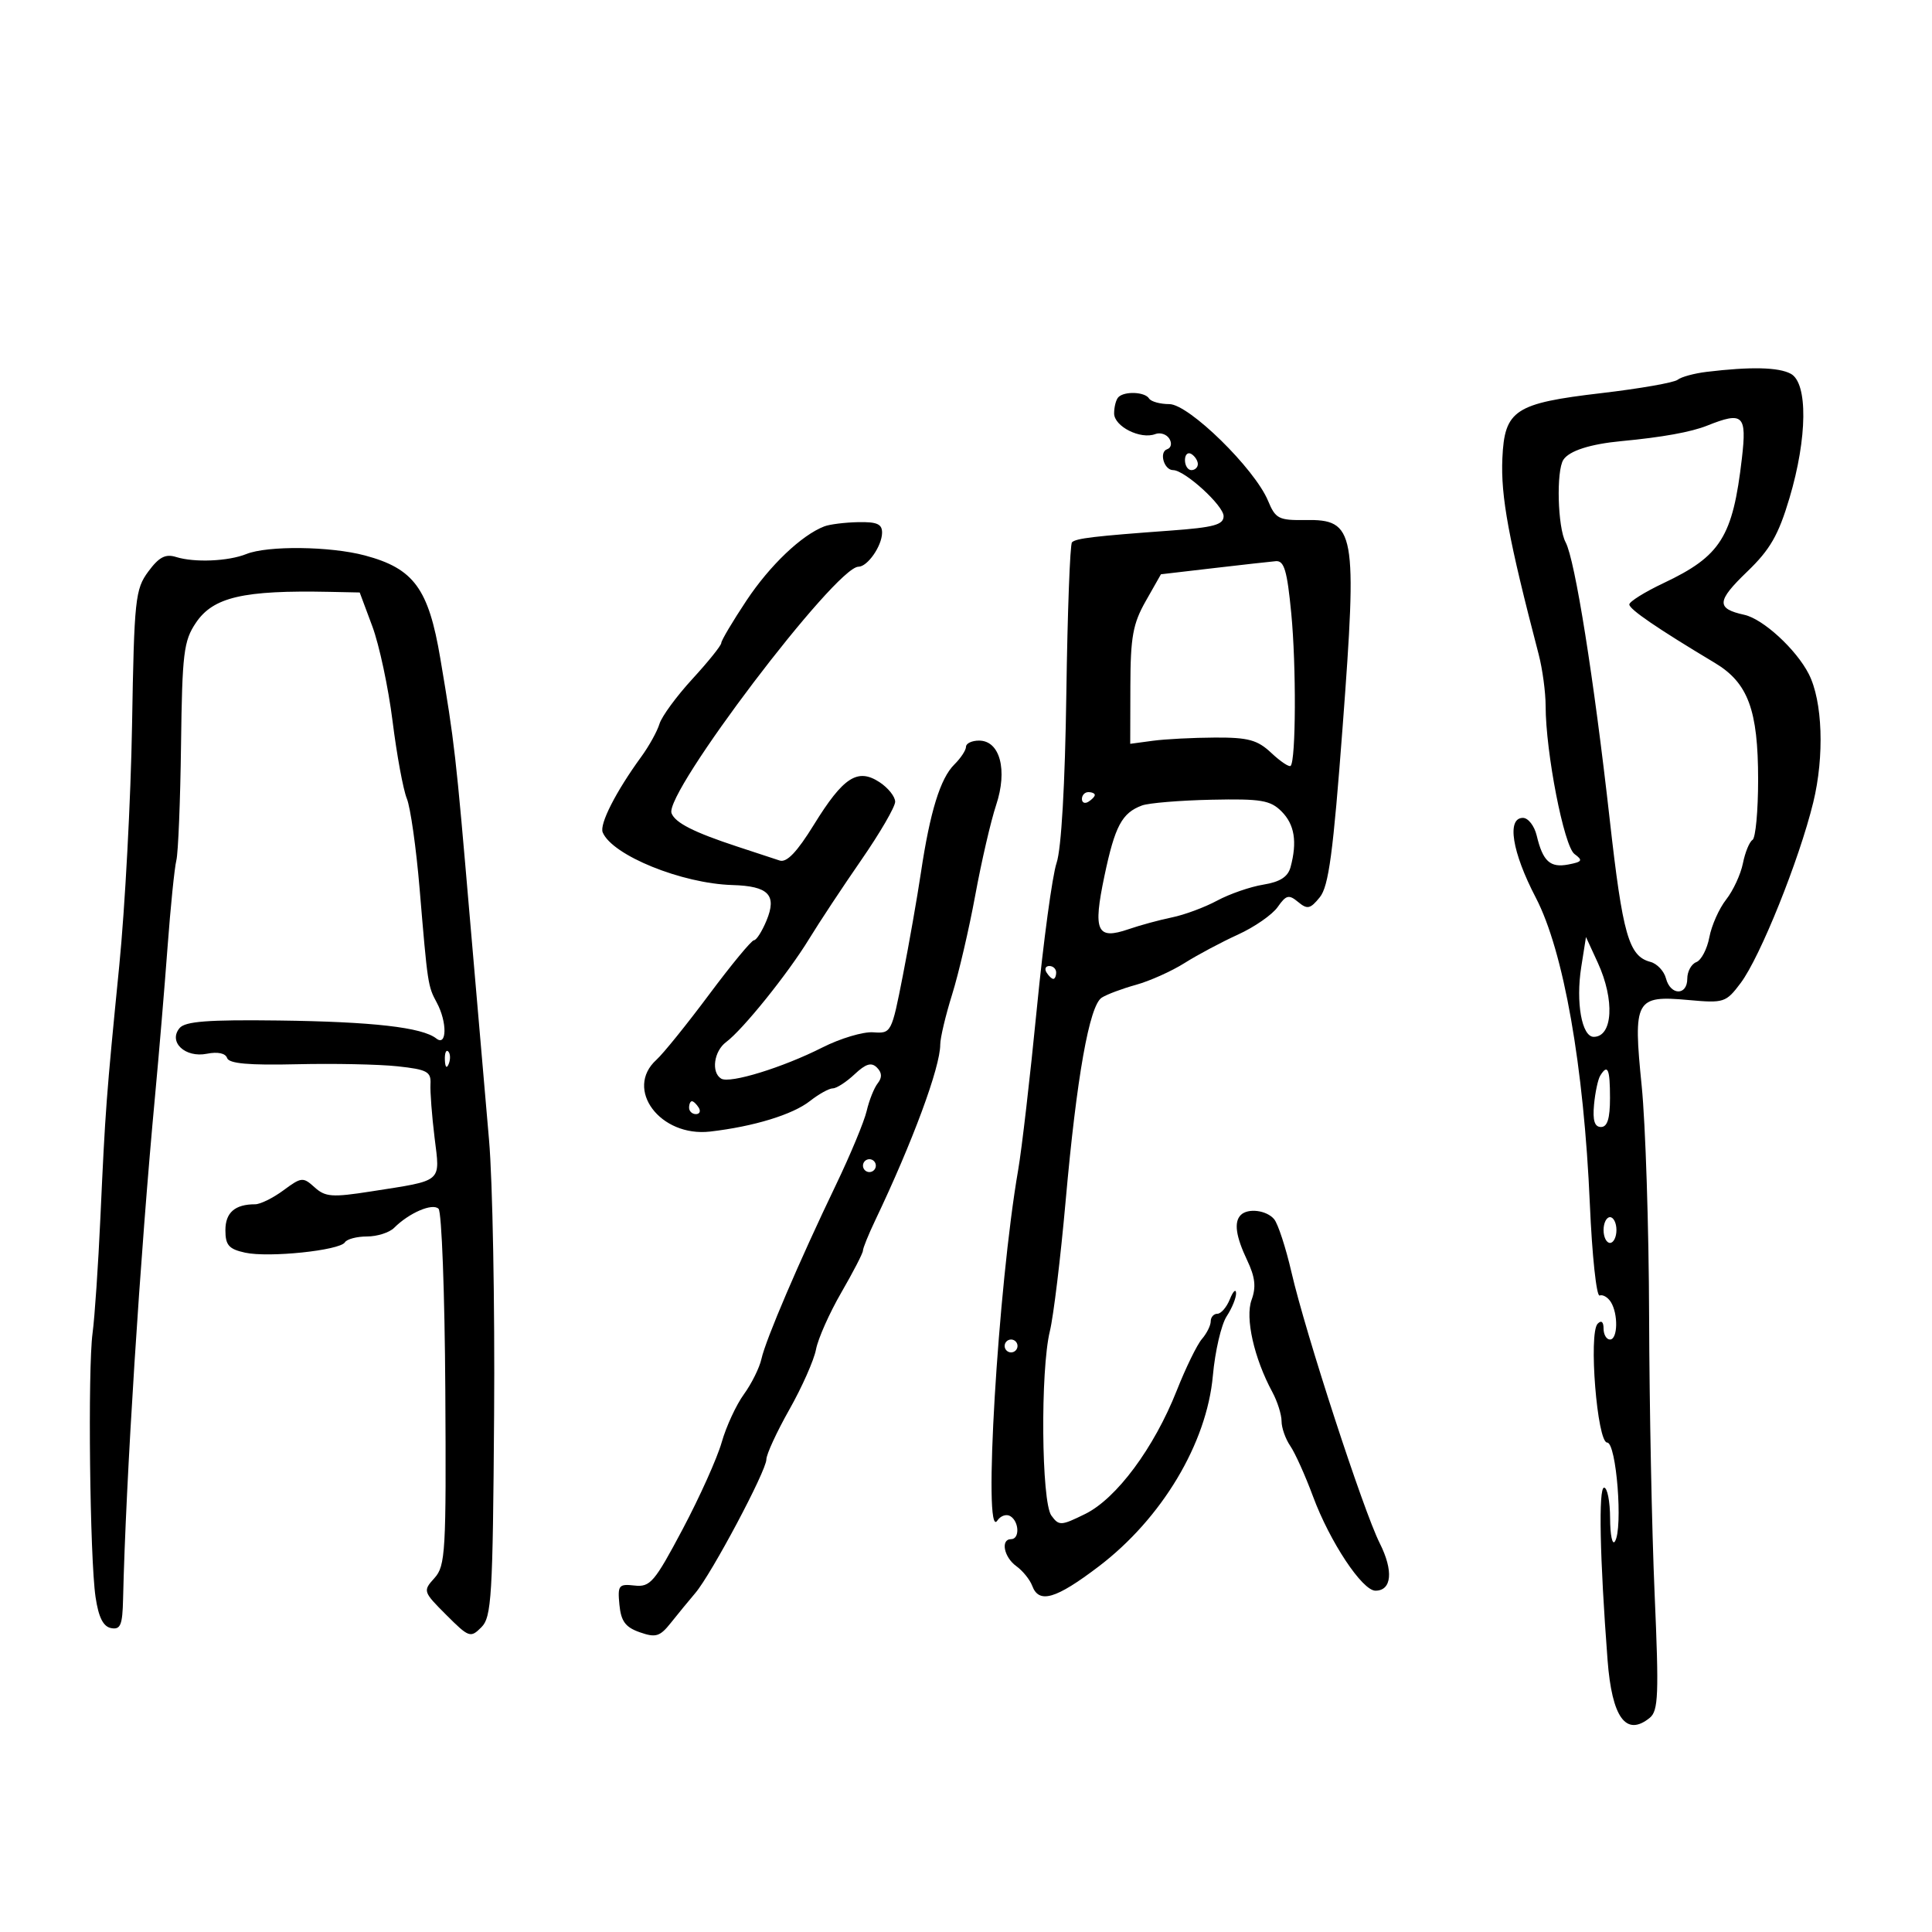 <svg xmlns="http://www.w3.org/2000/svg" width="300" height="300" viewBox="0 0 300 300" version="1.1">
	<path d="M 265.004 57.742 C 263.081 57.974, 261.056 58.526, 260.504 58.969 C 259.952 59.413, 254.626 60.346, 248.669 61.043 C 235.222 62.616, 233.626 63.665, 233.288 71.150 C 233.020 77.083, 234.246 83.708, 238.925 101.616 C 239.516 103.880, 240.002 107.480, 240.004 109.616 C 240.011 116.835, 242.854 131.420, 244.487 132.614 C 245.831 133.597, 245.697 133.825, 243.531 134.239 C 240.699 134.780, 239.575 133.753, 238.619 129.750 C 238.258 128.238, 237.295 127, 236.481 127 C 233.933 127, 234.787 132.308, 238.473 139.378 C 242.795 147.670, 245.943 165.519, 246.873 187 C 247.218 194.975, 247.900 201.349, 248.388 201.165 C 248.877 200.980, 249.657 201.430, 250.123 202.165 C 251.297 204.017, 251.213 208, 250 208 C 249.450 208, 249 207.235, 249 206.300 C 249 205.243, 248.652 204.960, 248.080 205.550 C 246.649 207.028, 248.009 224, 249.559 224 C 250.993 224, 252.042 237.359, 250.765 239.353 C 250.361 239.984, 250.024 238.363, 250.015 235.750 C 250.007 233.137, 249.586 231, 249.080 231 C 248.195 231, 248.416 241.916, 249.621 257.765 C 250.302 266.716, 252.489 269.720, 256.165 266.750 C 257.511 265.662, 257.610 263.168, 256.929 247.500 C 256.498 237.600, 256.113 218.216, 256.073 204.424 C 256.033 190.632, 255.514 174.521, 254.921 168.622 C 253.571 155.216, 253.941 154.536, 262.178 155.282 C 267.699 155.783, 268.002 155.684, 270.285 152.651 C 273.314 148.626, 279.382 133.530, 281.559 124.603 C 283.315 117.403, 283.015 108.853, 280.859 104.645 C 278.897 100.816, 273.766 96.108, 270.860 95.469 C 266.461 94.503, 266.539 93.345, 271.312 88.755 C 274.864 85.338, 276.156 83.090, 277.868 77.345 C 280.658 67.982, 280.745 59.469, 278.066 58.035 C 276.158 57.014, 271.840 56.917, 265.004 57.742 M 173.667 61.667 C 173.300 62.033, 173 63.169, 173 64.191 C 173 66.220, 177.101 68.282, 179.390 67.404 C 180.164 67.107, 181.148 67.430, 181.576 68.123 C 182.011 68.827, 181.860 69.547, 181.233 69.756 C 179.940 70.187, 180.744 73, 182.160 73 C 183.959 73, 190 78.505, 190 80.144 C 190 81.488, 188.494 81.898, 181.750 82.390 C 169.898 83.254, 167.077 83.590, 166.457 84.210 C 166.154 84.513, 165.760 95.052, 165.582 107.630 C 165.379 121.859, 164.806 131.822, 164.064 134 C 163.408 135.925, 162.026 146.121, 160.994 156.658 C 159.961 167.195, 158.661 178.445, 158.103 181.658 C 154.967 199.743, 152.598 239.526, 154.861 236.122 C 155.364 235.364, 156.277 235.053, 156.888 235.431 C 158.272 236.286, 158.357 239, 157 239 C 155.335 239, 155.879 241.800, 157.816 243.193 C 158.815 243.912, 159.925 245.288, 160.284 246.250 C 161.335 249.066, 163.930 248.311, 170.592 243.250 C 180.406 235.794, 187.392 224.123, 188.334 213.612 C 188.673 209.824, 189.637 205.677, 190.475 204.397 C 191.314 203.118, 191.971 201.492, 191.937 200.785 C 191.902 200.078, 191.466 200.513, 190.969 201.750 C 190.471 202.988, 189.600 204, 189.032 204 C 188.465 204, 188 204.527, 188 205.171 C 188 205.815, 187.385 207.053, 186.633 207.921 C 185.881 208.790, 184.121 212.394, 182.722 215.931 C 179.194 224.847, 173.369 232.697, 168.506 235.089 C 164.750 236.937, 164.438 236.952, 163.256 235.336 C 161.702 233.210, 161.536 212.787, 163.024 206.693 C 163.587 204.387, 164.688 195.300, 165.470 186.500 C 167.181 167.251, 169.151 156.156, 171.076 154.916 C 171.859 154.412, 174.251 153.515, 176.391 152.923 C 178.531 152.331, 181.923 150.811, 183.928 149.546 C 185.932 148.280, 189.668 146.290, 192.229 145.124 C 194.790 143.957, 197.566 142.030, 198.398 140.842 C 199.712 138.967, 200.130 138.863, 201.570 140.058 C 203.007 141.251, 203.458 141.152, 204.941 139.321 C 206.318 137.620, 207.012 132.437, 208.487 112.810 C 210.775 82.371, 210.459 80.631, 202.676 80.749 C 198.568 80.811, 198.055 80.546, 196.907 77.776 C 194.837 72.777, 184.600 62.750, 181.568 62.750 C 180.136 62.750, 178.720 62.356, 178.423 61.875 C 177.787 60.846, 174.626 60.707, 173.667 61.667 M 265.091 66.090 C 262.584 67.092, 258.127 67.898, 251.780 68.496 C 246.937 68.952, 243.680 69.996, 242.765 71.385 C 241.633 73.104, 241.867 81.883, 243.107 84.200 C 244.570 86.933, 247.489 105.275, 249.953 127.218 C 251.971 145.186, 252.912 148.482, 256.275 149.362 C 257.305 149.631, 258.393 150.785, 258.691 151.926 C 259.389 154.597, 262 154.631, 262 151.969 C 262 150.851, 262.631 149.695, 263.402 149.399 C 264.173 149.104, 265.084 147.363, 265.428 145.532 C 265.772 143.701, 266.945 141.069, 268.035 139.683 C 269.125 138.296, 270.297 135.766, 270.638 134.060 C 270.979 132.354, 271.650 130.716, 272.129 130.420 C 272.608 130.124, 273 125.913, 273 121.063 C 273 110.239, 271.437 106.025, 266.278 102.934 C 257.381 97.605, 253 94.611, 253 93.861 C 253 93.420, 255.389 91.928, 258.309 90.547 C 267.209 86.337, 269.063 83.385, 270.481 71.166 C 271.264 64.421, 270.668 63.860, 265.091 66.090 M 184 71.441 C 184 72.298, 184.450 73, 185 73 C 185.550 73, 186 72.577, 186 72.059 C 186 71.541, 185.550 70.840, 185 70.500 C 184.450 70.160, 184 70.584, 184 71.441 M 128 81.735 C 124.468 83.092, 119.541 87.788, 115.906 93.261 C 113.758 96.495, 112 99.457, 112 99.843 C 112 100.228, 109.984 102.740, 107.519 105.424 C 105.054 108.109, 102.752 111.249, 102.403 112.403 C 102.054 113.556, 100.784 115.850, 99.581 117.500 C 95.647 122.898, 93.055 127.981, 93.587 129.252 C 95.082 132.819, 105.872 137.200, 113.726 137.429 C 119.347 137.592, 120.670 138.969, 119.023 142.944 C 118.327 144.625, 117.451 146, 117.075 146 C 116.700 146, 113.573 149.784, 110.126 154.409 C 106.678 159.034, 102.990 163.604, 101.929 164.564 C 96.902 169.113, 102.516 176.607, 110.277 175.708 C 117.056 174.923, 123.087 173.077, 125.773 170.964 C 127.146 169.884, 128.743 169, 129.320 169 C 129.898 169, 131.419 168.016, 132.699 166.813 C 134.446 165.171, 135.312 164.912, 136.171 165.771 C 136.958 166.558, 136.997 167.319, 136.296 168.208 C 135.735 168.918, 134.962 170.850, 134.579 172.500 C 134.195 174.150, 132.044 179.325, 129.798 184 C 124.109 195.840, 118.890 208.032, 118.239 211 C 117.937 212.375, 116.711 214.850, 115.513 216.500 C 114.315 218.150, 112.763 221.507, 112.064 223.960 C 111.366 226.413, 108.635 232.488, 105.997 237.460 C 101.630 245.690, 100.961 246.473, 98.533 246.202 C 96.073 245.926, 95.891 246.157, 96.183 249.184 C 96.432 251.757, 97.115 252.679, 99.355 253.462 C 101.834 254.328, 102.469 254.134, 104.181 251.980 C 105.265 250.616, 106.972 248.537, 107.974 247.359 C 110.474 244.423, 119 228.388, 119 226.623 C 119 225.836, 120.606 222.351, 122.568 218.879 C 124.531 215.407, 126.395 211.201, 126.710 209.533 C 127.025 207.865, 128.795 203.888, 130.642 200.696 C 132.489 197.504, 133.999 194.579, 133.997 194.196 C 133.996 193.813, 134.853 191.700, 135.901 189.500 C 141.718 177.300, 146 165.722, 146 162.197 C 146 161.170, 146.831 157.668, 147.847 154.415 C 148.863 151.162, 150.480 144.225, 151.439 139 C 152.399 133.775, 153.858 127.475, 154.681 125 C 156.489 119.565, 155.276 115, 152.025 115 C 150.911 115, 150 115.432, 150 115.961 C 150 116.490, 149.184 117.727, 148.187 118.711 C 146.016 120.854, 144.414 126.040, 143 135.500 C 142.425 139.350, 141.160 146.550, 140.190 151.500 C 138.447 160.394, 138.393 160.498, 135.591 160.295 C 134.032 160.182, 130.481 161.243, 127.701 162.651 C 121.533 165.777, 113.306 168.307, 111.978 167.486 C 110.401 166.512, 110.853 163.222, 112.758 161.807 C 115.352 159.879, 122.349 151.182, 125.633 145.806 C 127.210 143.224, 130.863 137.698, 133.750 133.526 C 136.637 129.354, 139 125.289, 139 124.493 C 139 123.697, 137.905 122.329, 136.567 121.452 C 133.167 119.224, 130.945 120.667, 126.375 128.072 C 123.756 132.314, 122.161 133.982, 121.066 133.622 C 120.205 133.340, 117.250 132.368, 114.500 131.462 C 107.735 129.236, 104.850 127.773, 104.277 126.280 C 103.086 123.176, 129.758 88, 133.302 88 C 134.702 88, 136.931 84.808, 136.968 82.750 C 136.993 81.375, 136.196 81.017, 133.250 81.079 C 131.188 81.122, 128.825 81.417, 128 81.735 M 38.247 86.032 C 35.439 87.161, 30.190 87.382, 27.347 86.492 C 25.692 85.973, 24.694 86.494, 23.028 88.749 C 20.999 91.493, 20.838 93.012, 20.505 112.590 C 20.309 124.090, 19.413 140.925, 18.514 150 C 16.498 170.349, 16.356 172.245, 15.593 189 C 15.255 196.425, 14.707 204.525, 14.374 207 C 13.616 212.634, 13.948 241.962, 14.837 247.987 C 15.302 251.132, 16.023 252.574, 17.250 252.810 C 18.710 253.091, 19.018 252.347, 19.110 248.323 C 19.532 229.930, 21.755 194.972, 24.092 170 C 24.684 163.675, 25.549 153.370, 26.014 147.099 C 26.479 140.828, 27.095 134.753, 27.383 133.599 C 27.672 132.445, 27.999 124.375, 28.110 115.666 C 28.292 101.412, 28.522 99.520, 30.420 96.704 C 33.115 92.706, 37.784 91.626, 51.178 91.903 L 55.856 92 57.813 97.250 C 58.889 100.138, 60.305 106.775, 60.959 112 C 61.613 117.225, 62.609 122.625, 63.172 124 C 63.735 125.375, 64.628 131.675, 65.157 138 C 66.404 152.896, 66.437 153.114, 67.822 155.684 C 69.455 158.712, 69.405 162.565, 67.750 161.257 C 65.555 159.524, 57.886 158.649, 43.255 158.463 C 32.298 158.324, 28.750 158.596, 27.883 159.641 C 26.094 161.797, 28.757 164.299, 32.124 163.625 C 33.808 163.288, 35.015 163.543, 35.264 164.289 C 35.554 165.155, 38.635 165.430, 46.084 165.255 C 51.813 165.120, 58.855 165.264, 61.733 165.575 C 66.322 166.070, 66.951 166.408, 66.845 168.320 C 66.779 169.519, 67.064 173.265, 67.479 176.645 C 68.347 183.708, 68.901 183.239, 57.622 185.003 C 51.574 185.949, 50.517 185.873, 48.852 184.366 C 47.059 182.743, 46.806 182.767, 44.020 184.827 C 42.404 186.022, 40.425 187, 39.622 187 C 36.479 187, 35 188.289, 35 191.028 C 35 193.352, 35.531 193.958, 38.056 194.512 C 41.727 195.319, 52.776 194.171, 53.561 192.902 C 53.867 192.406, 55.409 192, 56.988 192 C 58.566 192, 60.461 191.396, 61.199 190.658 C 63.530 188.327, 67.167 186.767, 68.099 187.699 C 68.586 188.186, 69.057 200.827, 69.147 215.791 C 69.299 240.981, 69.174 243.150, 67.463 245.040 C 65.650 247.044, 65.684 247.150, 69.298 250.765 C 72.813 254.280, 73.061 254.367, 74.740 252.688 C 76.335 251.095, 76.521 247.993, 76.724 219.715 C 76.847 202.547, 76.493 183.325, 75.936 177 C 75.380 170.675, 74.039 155.150, 72.956 142.500 C 70.772 116.979, 70.597 115.440, 68.370 102.231 C 66.544 91.392, 64.262 88.279, 56.657 86.250 C 51.282 84.816, 41.559 84.701, 38.247 86.032 M 188.385 88.226 L 180.271 89.173 177.909 93.337 C 175.916 96.849, 175.543 98.908, 175.523 106.500 L 175.500 115.500 179 115.028 C 180.925 114.768, 185.276 114.543, 188.670 114.528 C 193.843 114.505, 195.256 114.891, 197.416 116.921 C 198.833 118.252, 200.181 119.152, 200.411 118.921 C 201.231 118.098, 201.291 103.369, 200.508 95.250 C 199.865 88.577, 199.405 87.027, 198.106 87.139 C 197.223 87.216, 192.848 87.705, 188.385 88.226 M 168 124.059 C 168 124.641, 168.450 124.840, 169 124.500 C 169.550 124.160, 170 123.684, 170 123.441 C 170 123.198, 169.550 123, 169 123 C 168.450 123, 168 123.477, 168 124.059 M 177.331 125.073 C 174.216 126.226, 173.127 128.267, 171.500 136.001 C 169.686 144.625, 170.302 145.986, 175.251 144.283 C 177.038 143.668, 180.075 142.842, 182 142.449 C 183.925 142.055, 187.075 140.885, 189 139.847 C 190.925 138.810, 194.148 137.694, 196.163 137.367 C 198.774 136.943, 199.991 136.158, 200.400 134.636 C 201.454 130.707, 201.017 128.017, 198.996 125.996 C 197.257 124.257, 195.816 124.017, 188.111 124.181 C 183.227 124.285, 178.376 124.687, 177.331 125.073 M 245.535 150.158 C 244.668 155.658, 245.622 161, 247.472 161 C 250.440 161, 250.757 155.262, 248.109 149.500 L 246.270 145.500 245.535 150.158 M 162.500 151 C 162.840 151.550, 163.316 152, 163.559 152 C 163.802 152, 164 151.550, 164 151 C 164 150.450, 163.523 150, 162.941 150 C 162.359 150, 162.160 150.450, 162.500 151 M 69.079 164.583 C 69.127 165.748, 69.364 165.985, 69.683 165.188 C 69.972 164.466, 69.936 163.603, 69.604 163.271 C 69.272 162.939, 69.036 163.529, 69.079 164.583 M 248.481 167.031 C 248.131 167.598, 247.699 169.623, 247.521 171.531 C 247.293 173.992, 247.606 175, 248.600 175 C 249.593 175, 250 173.691, 250 170.500 C 250 165.957, 249.645 165.147, 248.481 167.031 M 107 172 C 107 172.550, 107.477 173, 108.059 173 C 108.641 173, 108.840 172.550, 108.500 172 C 108.160 171.450, 107.684 171, 107.441 171 C 107.198 171, 107 171.450, 107 172 M 134 181 C 134 181.550, 134.450 182, 135 182 C 135.550 182, 136 181.550, 136 181 C 136 180.450, 135.550 180, 135 180 C 134.450 180, 134 180.450, 134 181 M 192.667 188.667 C 191.581 189.753, 191.895 191.976, 193.659 195.695 C 194.903 198.316, 195.075 199.856, 194.345 201.846 C 193.320 204.642, 194.727 210.893, 197.567 216.154 C 198.355 217.614, 199 219.652, 199 220.682 C 199 221.712, 199.610 223.443, 200.355 224.527 C 201.100 225.612, 202.687 229.136, 203.881 232.358 C 206.489 239.394, 211.527 247, 213.579 247 C 216.124 247, 216.401 243.908, 214.240 239.619 C 211.692 234.559, 202.723 207.027, 200.543 197.569 C 199.664 193.757, 198.452 190.045, 197.850 189.319 C 196.688 187.920, 193.780 187.553, 192.667 188.667 M 249 191 C 249 192.100, 249.450 193, 250 193 C 250.550 193, 251 192.100, 251 191 C 251 189.900, 250.550 189, 250 189 C 249.450 189, 249 189.900, 249 191 M 156 209 C 156 209.550, 156.450 210, 157 210 C 157.550 210, 158 209.550, 158 209 C 158 208.450, 157.550 208, 157 208 C 156.450 208, 156 208.450, 156 209" stroke="none" fill="black" fill-rule="evenodd"/>
</svg>